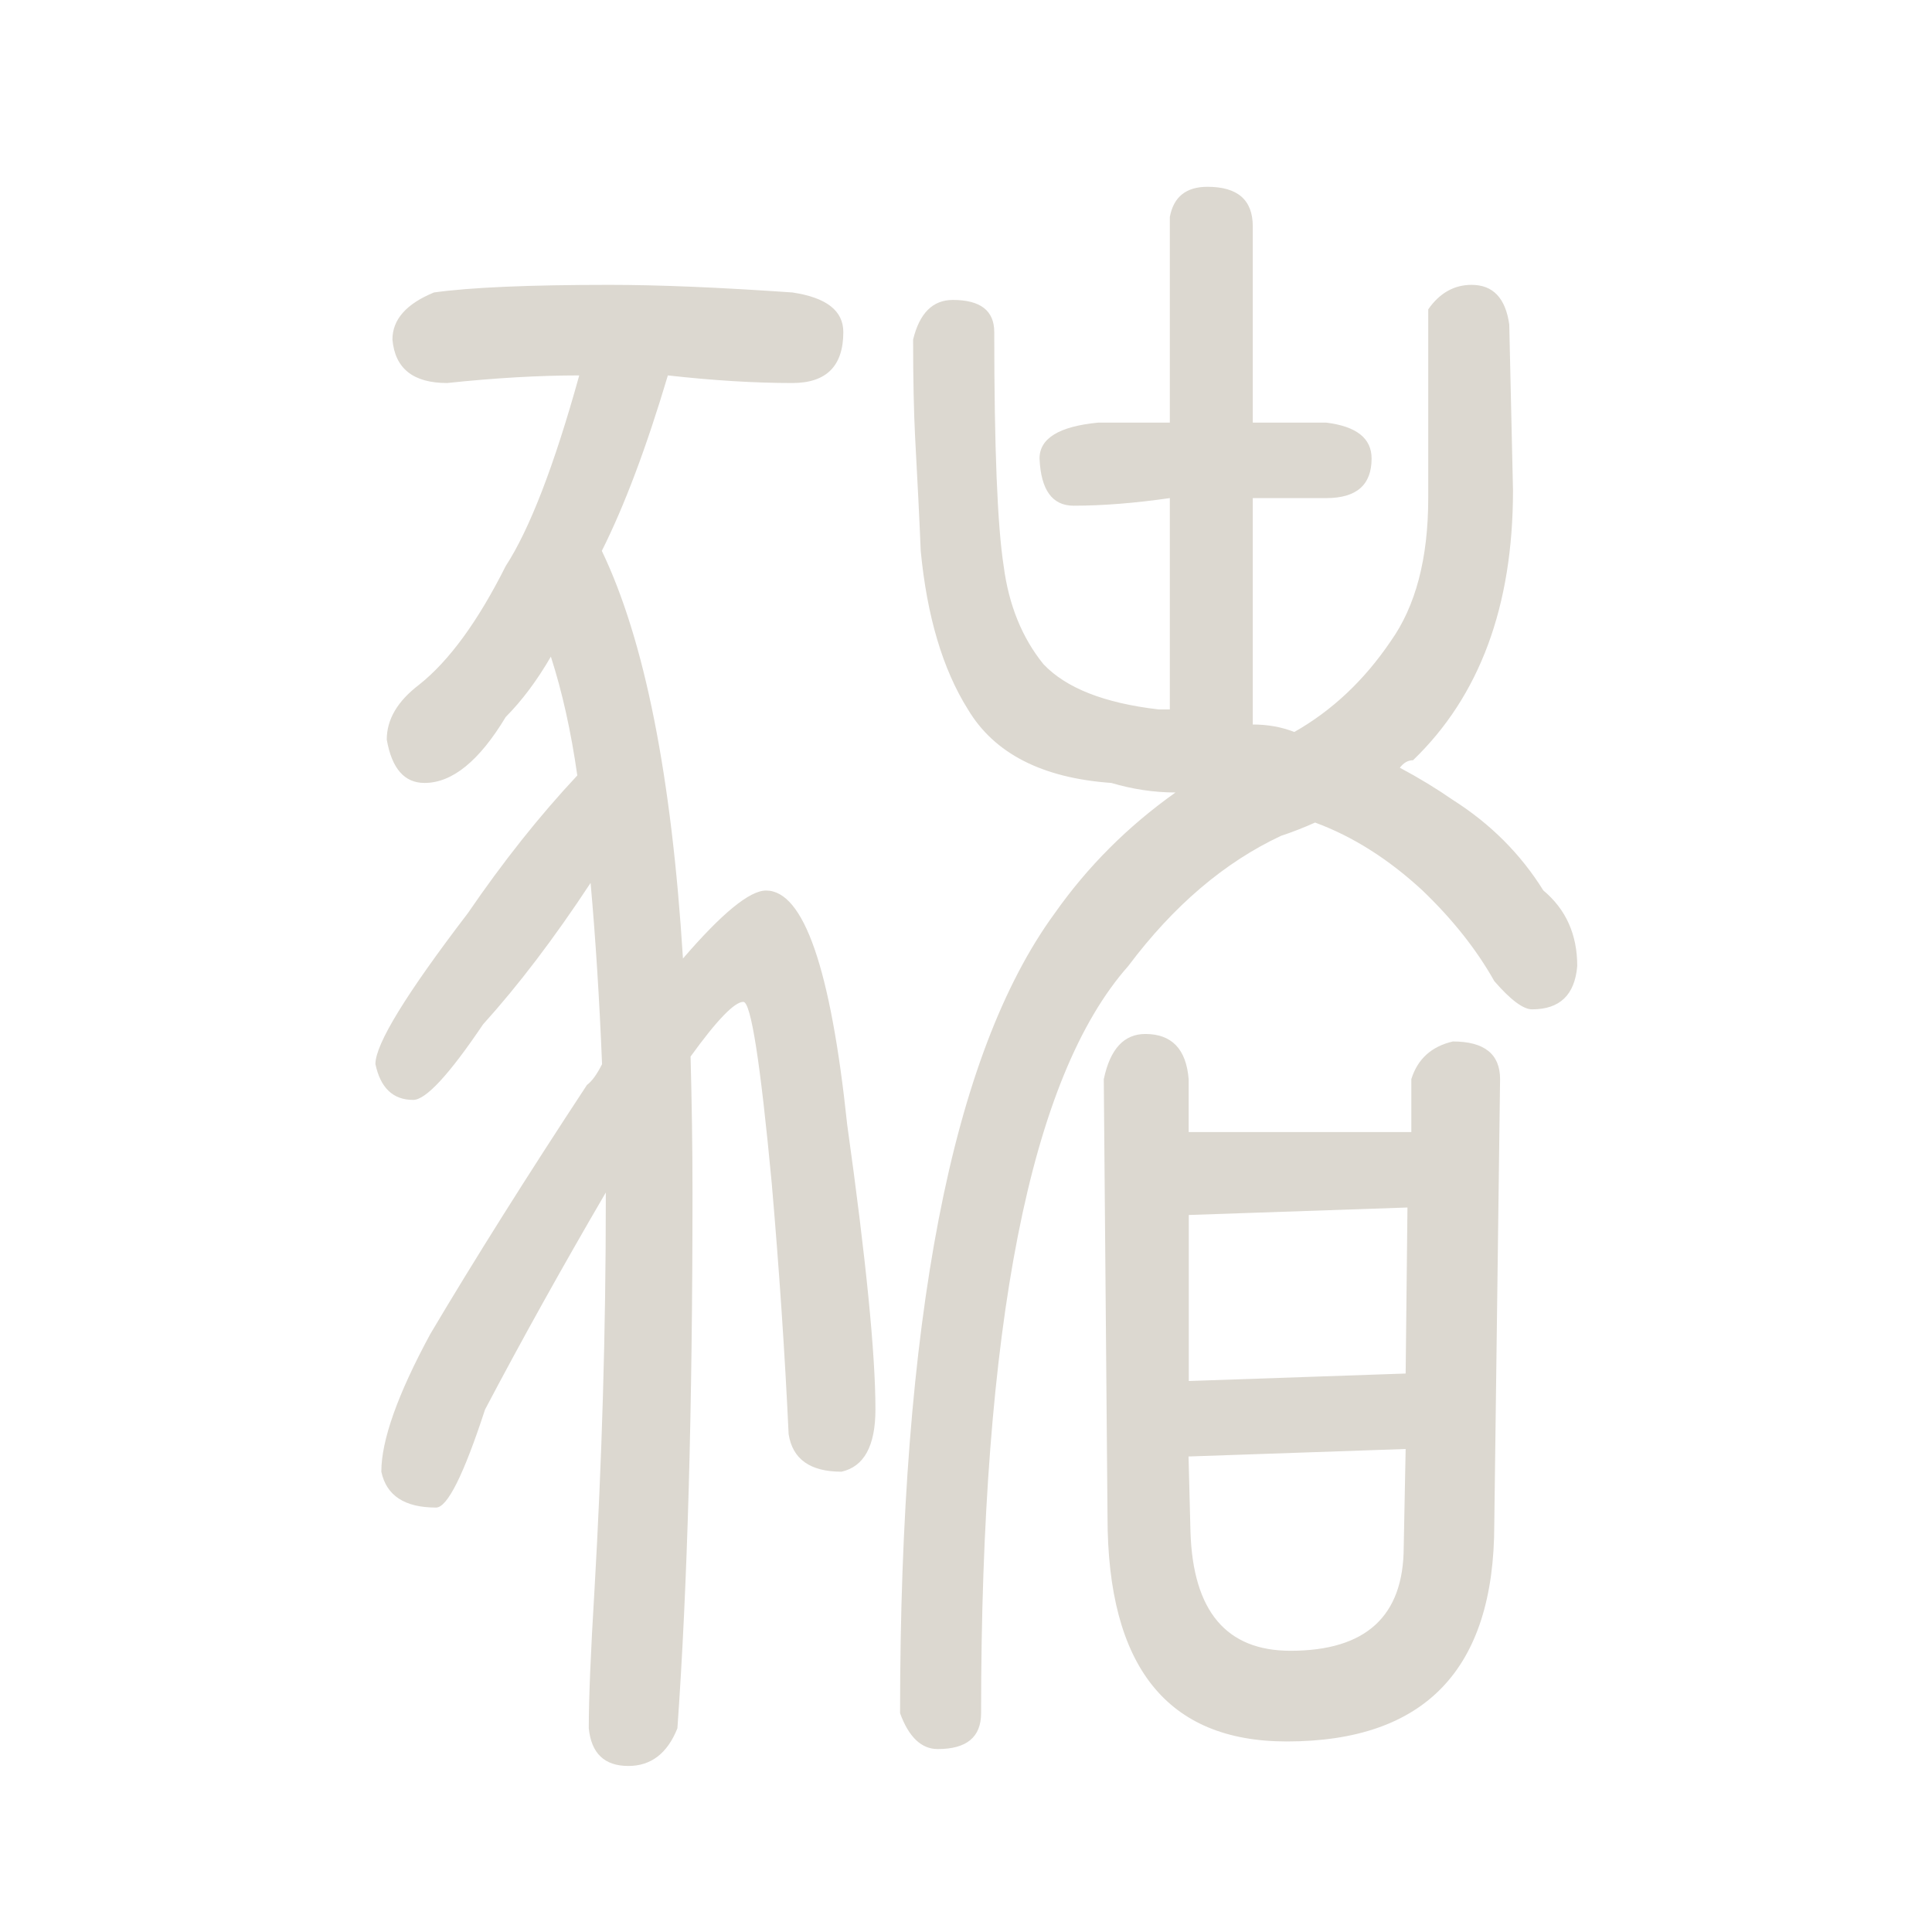 <?xml version="1.0" encoding="UTF-8" standalone="no"?>
<svg
   xmlns:dc="http://purl.org/dc/elements/1.1/"
   xmlns:cc="http://creativecommons.org/ns#"
   xmlns:rdf="http://www.w3.org/1999/02/22-rdf-syntax-ns#"
   xmlns:svg="http://www.w3.org/2000/svg"
   xmlns="http://www.w3.org/2000/svg"
   xmlns:sodipodi="http://sodipodi.sourceforge.net/DTD/sodipodi-0.dtd"
   xmlns:inkscape="http://www.inkscape.org/namespaces/inkscape"
   width="16px"
   height="16px"
   version="1.1"
   id="svg3232"
   inkscape:version="0.48.4 r9939"
   sodipodi:docname="豬.svg">
  <defs
     id="defs3238" />
  <sodipodi:namedview
     pagecolor="#ffffff"
     bordercolor="#666666"
     borderopacity="1"
     objecttolerance="10"
     gridtolerance="10"
     guidetolerance="10"
     inkscape:pageopacity="0"
     inkscape:pageshadow="2"
     inkscape:window-width="640"
     inkscape:window-height="480"
     id="namedview3236"
     showgrid="false"
     inkscape:zoom="14.75"
     inkscape:cx="8"
     inkscape:cy="8"
     inkscape:window-x="65"
     inkscape:window-y="24"
     inkscape:window-maximized="0"
     inkscape:current-layer="svg3232" />
  <g
     style="font-size:16px;font-weight:bold;fill:#dcd8d0;font-family:DFNewChuan-B5"
     id="text3234">
    <path
       d="m 5.531,3.109 0,0 C 5.354,3.703 5.172,4.188 4.984,4.562 5.339,5.302 5.562,6.427 5.656,7.938 5.979,7.563 6.208,7.375 6.344,7.375 c 0.312,5.6e-6 0.536,0.646 0.672,1.938 0.156,1.115 0.234,1.901 0.234,2.359 -7.3e-6,0.302 -0.094,0.474 -0.281,0.516 -0.26,10e-7 -0.406,-0.104 -0.438,-0.312 C 6.5,11.208 6.453,10.516 6.391,9.797 6.297,8.797 6.219,8.297 6.156,8.297 6.083,8.297 5.937,8.448 5.719,8.75 c 0.01,0.375 0.016,0.75 0.016,1.125 -5.7e-6,1.792 -0.042,3.271 -0.125,4.438 -0.083,0.208 -0.219,0.312 -0.406,0.312 -0.198,-2e-6 -0.307,-0.104 -0.328,-0.312 -4.9e-6,-0.25 0.016,-0.63 0.047,-1.141 0.062,-1.073 0.094,-2.151 0.094,-3.234 -5e-6,-0.042 -5e-6,-0.062 0,-0.062 -0.365,0.625 -0.698,1.224 -1,1.797 -0.177,0.542 -0.313,0.813 -0.406,0.812 -0.26,10e-7 -0.411,-0.099 -0.453,-0.297 -3.2e-6,-0.26 0.135,-0.641 0.406,-1.141 0.365,-0.615 0.797,-1.302 1.297,-2.062 0.042,-0.031 0.083,-0.089 0.125,-0.172 C 4.964,8.271 4.932,7.771 4.891,7.312 4.589,7.771 4.292,8.161 4,8.484 3.719,8.901 3.526,9.109 3.422,9.109 3.255,9.109 3.151,9.01 3.109,8.812 3.109,8.646 3.365,8.229 3.875,7.562 4.167,7.135 4.469,6.755 4.781,6.422 4.729,6.057 4.656,5.729 4.562,5.438 4.448,5.635 4.323,5.802 4.188,5.938 3.969,6.302 3.745,6.484 3.516,6.484 3.349,6.484 3.245,6.365 3.203,6.125 3.203,5.958 3.292,5.807 3.469,5.672 3.719,5.474 3.958,5.146 4.188,4.688 4.385,4.385 4.589,3.859 4.797,3.109 4.464,3.109 4.099,3.13 3.703,3.172 3.422,3.172 3.271,3.052 3.25,2.812 3.25,2.646 3.365,2.516 3.594,2.422 3.896,2.38 4.38,2.359 5.047,2.359 5.453,2.359 5.958,2.38 6.562,2.422 6.844,2.464 6.984,2.573 6.984,2.75 6.984,3.031 6.844,3.172 6.562,3.172 6.25,3.172 5.906,3.151 5.531,3.109 M 9.688,3.5 l 0,0 c -9.7e-6,-0.583 -9.7e-6,-1.151 0,-1.703 0.031,-0.167 0.135,-0.25 0.312,-0.25 0.25,1.15e-5 0.375,0.109 0.375,0.328 -10e-6,0.542 -10e-6,1.083 0,1.625 0.187,9.5e-6 0.391,9.5e-6 0.609,0 0.25,0.031 0.375,0.13 0.375,0.297 -1.1e-5,0.219 -0.125,0.328 -0.375,0.328 -0.208,8.9e-6 -0.411,8.9e-6 -0.609,0 -10e-6,0.615 -10e-6,1.24 0,1.875 0.125,7e-6 0.24,0.021 0.344,0.062 0.312,-0.177 0.578,-0.427 0.797,-0.75 0.208,-0.292 0.312,-0.687 0.312,-1.188 l 0,-1.562 c 0.094,-0.135 0.214,-0.203 0.359,-0.203 0.177,1.06e-5 0.281,0.109 0.312,0.328 l 0.031,1.375 c -1.3e-5,0.958 -0.276,1.703 -0.828,2.234 -0.042,6.7e-6 -0.078,0.021 -0.109,0.062 0.156,0.083 0.302,0.172 0.438,0.266 0.312,0.198 0.562,0.448 0.75,0.75 C 12.969,7.531 13.062,7.74 13.062,8 13.042,8.24 12.917,8.359 12.688,8.359 12.615,8.359 12.51,8.281 12.375,8.125 12.229,7.865 12.031,7.615 11.781,7.375 11.5,7.115 11.203,6.927 10.891,6.812 10.797,6.854 10.703,6.891 10.609,6.922 10.141,7.141 9.719,7.5 9.344,8 8.531,8.917 8.125,10.979 8.125,14.188 c -8.1e-6,0.198 -0.12,0.297 -0.359,0.297 -0.135,-10e-7 -0.24,-0.099 -0.312,-0.297 -7.5e-6,-3.25 0.427,-5.458 1.281,-6.625 0.271,-0.385 0.604,-0.719 1,-1 C 9.557,6.563 9.38,6.536 9.203,6.484 8.63,6.443 8.234,6.24 8.016,5.875 7.807,5.542 7.677,5.104 7.625,4.562 7.615,4.313 7.599,3.995 7.578,3.609 7.568,3.411 7.562,3.146 7.562,2.812 7.615,2.594 7.724,2.484 7.891,2.484 8.12,2.484 8.234,2.573 8.234,2.75 8.234,3.708 8.26,4.354 8.312,4.688 8.354,5.01 8.464,5.281 8.641,5.5 8.828,5.698 9.146,5.823 9.594,5.875 c 0.021,7.1e-6 0.052,7.1e-6 0.094,0 -9.7e-6,-0.594 -9.7e-6,-1.177 0,-1.75 C 9.396,4.167 9.13,4.188 8.891,4.188 8.714,4.188 8.62,4.057 8.609,3.797 8.609,3.63 8.771,3.531 9.094,3.5 c 0.125,9.5e-6 0.323,9.5e-6 0.594,0 m 1.969,6.5 0,0 -1.812,0.062 0,1.375 L 11.641,11.375 11.656,10 m -0.016,2 0,0 -1.797,0.062 0.016,0.625 c 0.021,0.656 0.297,0.984 0.828,0.984 0.625,-10e-7 0.937,-0.286 0.938,-0.859 L 11.641,12 M 9.844,9.375 l 0,0 1.844,0 0,-0.438 c 0.052,-0.167 0.167,-0.271 0.344,-0.312 0.26,4.4e-6 0.391,0.104 0.391,0.312 L 12.375,12.625 c -1.2e-5,1.198 -0.573,1.797 -1.719,1.797 -0.99,-10e-7 -1.484,-0.62 -1.484,-1.859 l -0.031,-3.625 c 0.052,-0.25 0.167,-0.375 0.344,-0.375 0.219,4.4e-6 0.339,0.125 0.359,0.375 l 0,0.438"
       style="font-size:16px;font-weight:bold;fill:#dcd8d0;font-family:DFNewChuan-B5"
       id="path3243" />
  </g>
</svg>
